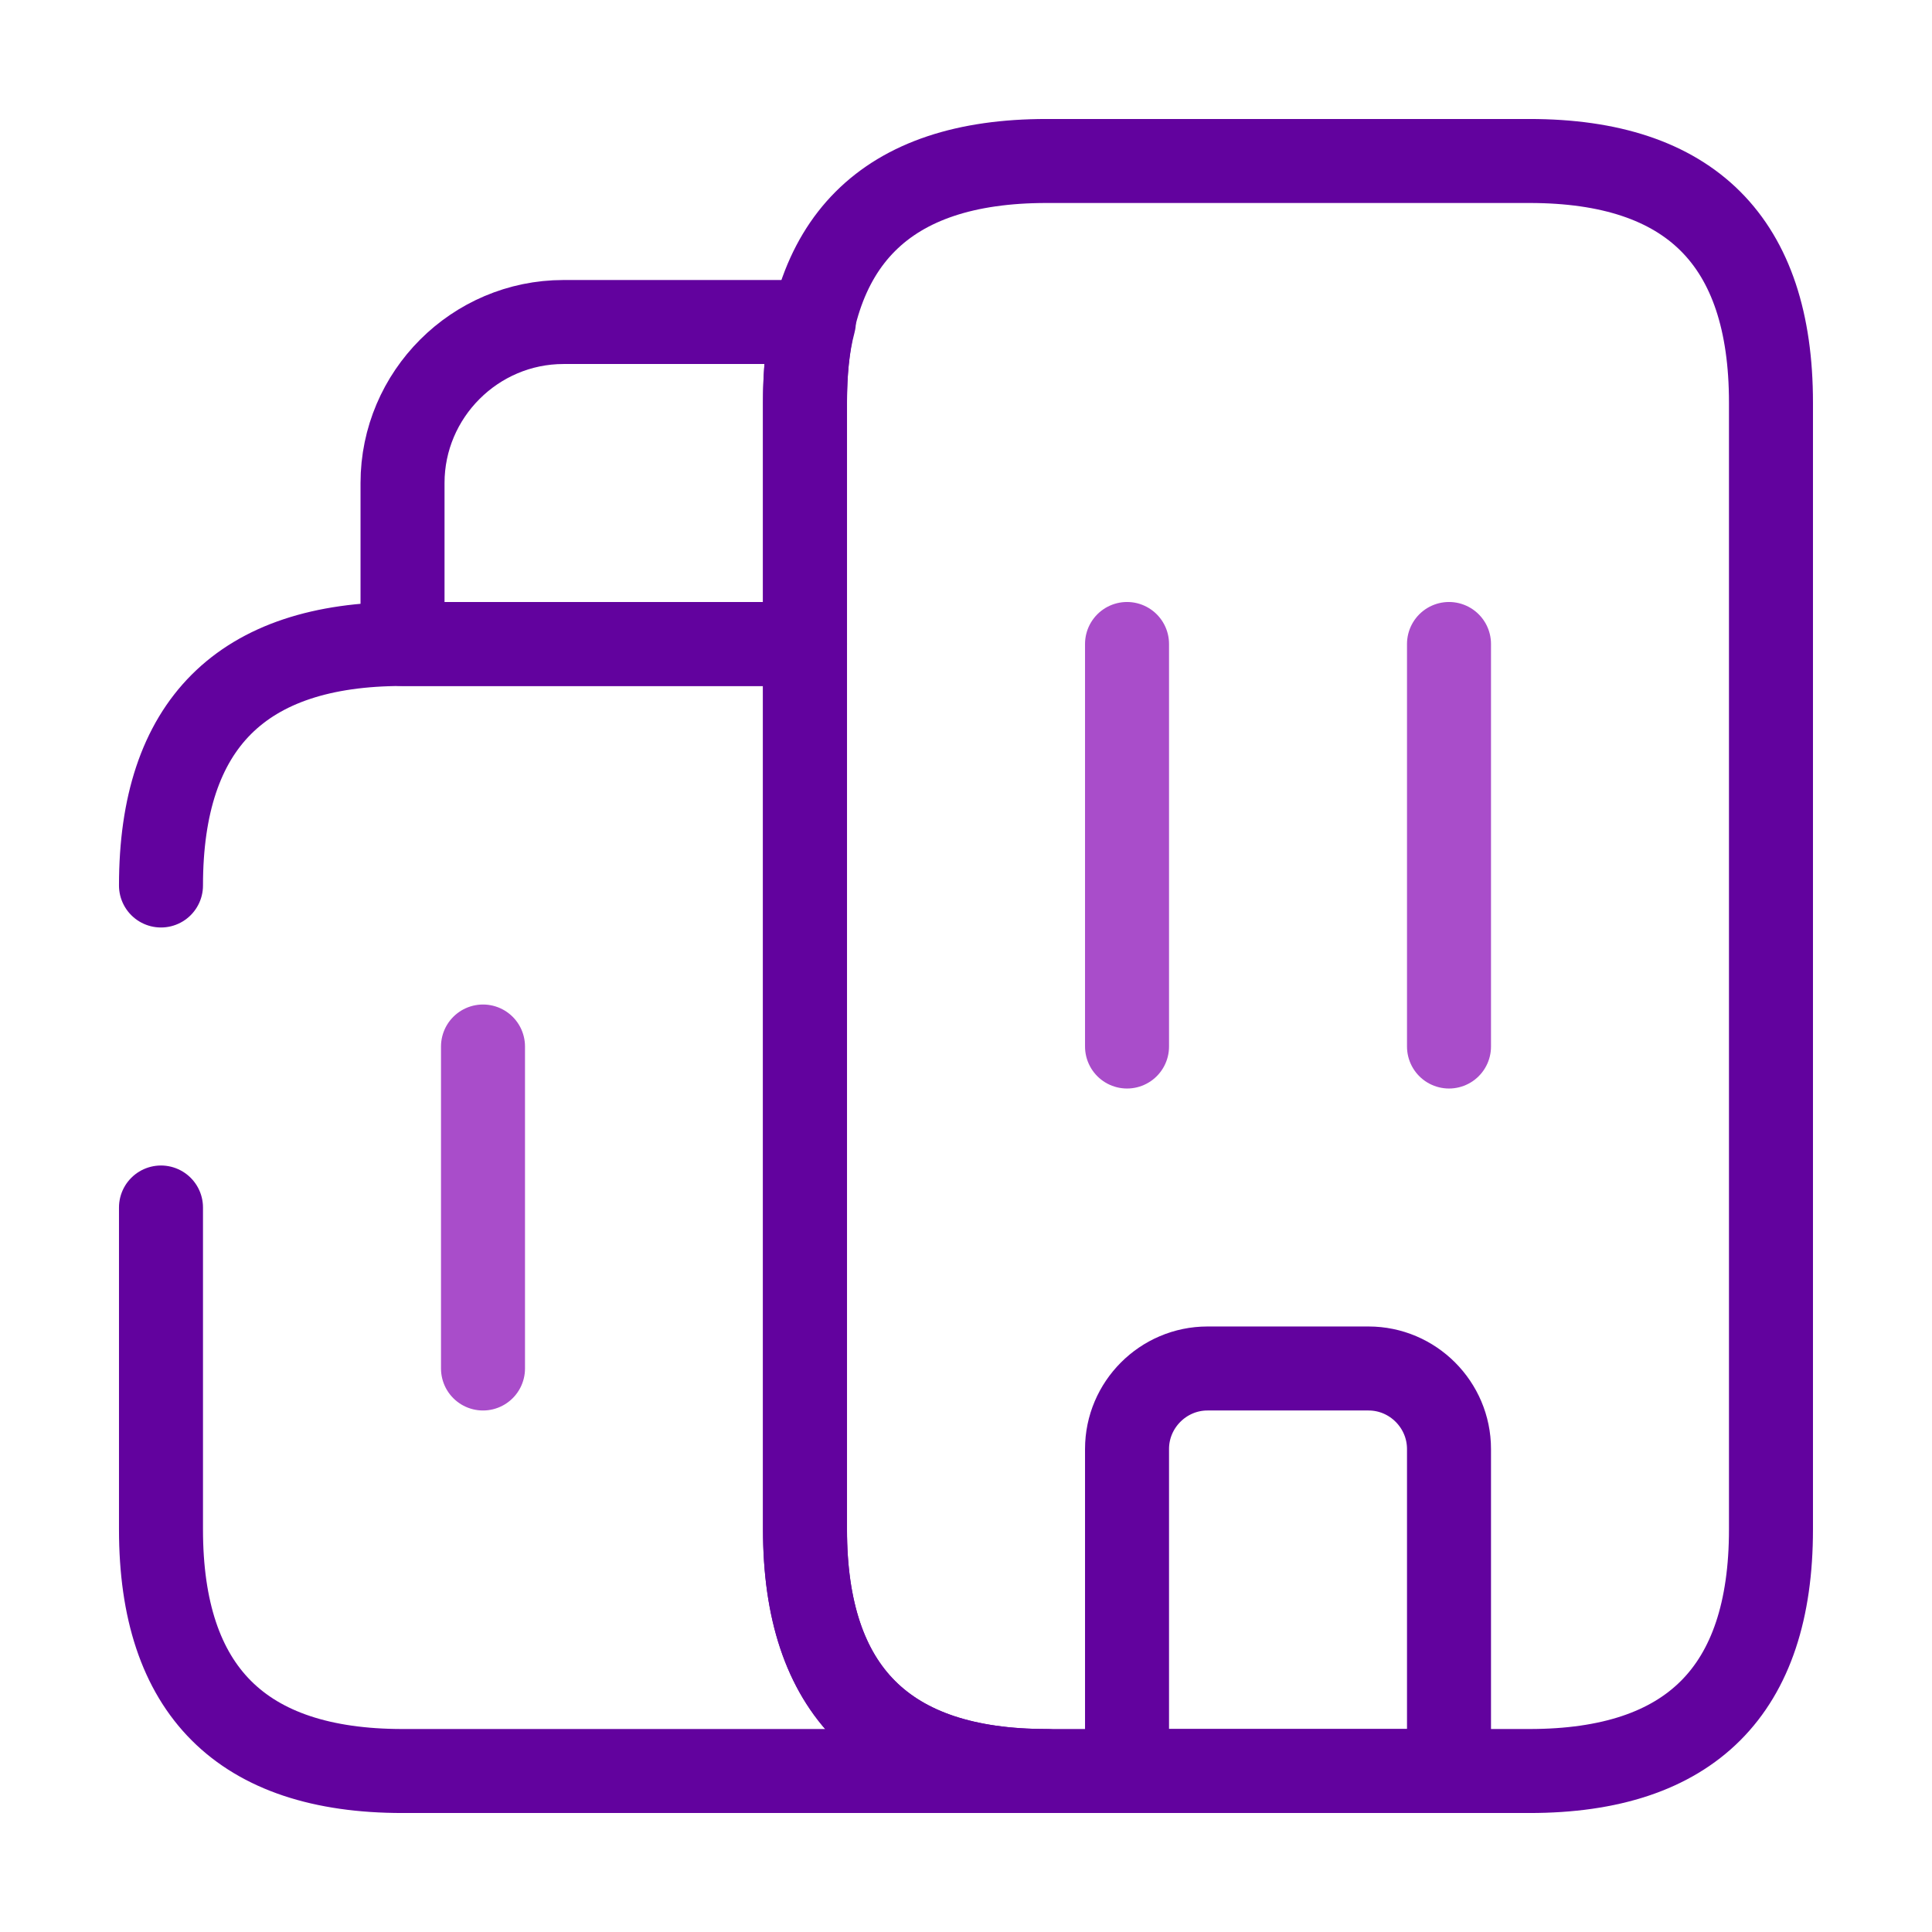 <svg width="46" height="46" viewBox="0 0 46 46" fill="none" xmlns="http://www.w3.org/2000/svg">
<path d="M3.833 21.083C3.833 17.25 5.75 15.333 9.584 15.333H19.167V36.417C19.167 40.25 21.084 42.167 24.917 42.167H9.584C5.75 42.167 3.833 40.25 3.833 36.417V28.75" stroke="#62029E" stroke-width="2" stroke-miterlimit="10" stroke-linecap="round" stroke-linejoin="round"/>
<path d="M19.378 7.667C19.224 8.242 19.167 8.874 19.167 9.583V15.333H9.584V11.5C9.584 9.392 11.309 7.667 13.417 7.667H19.378Z" stroke="#62029E" stroke-width="2" stroke-miterlimit="10" stroke-linecap="round" stroke-linejoin="round"/>
<path d="M26.834 15.333V24.917" stroke="#A94DCA" stroke-width="2" stroke-miterlimit="10" stroke-linecap="round" stroke-linejoin="round"/>
<path d="M34.5 15.333V24.917" stroke="#A94DCA" stroke-width="2" stroke-miterlimit="10" stroke-linecap="round" stroke-linejoin="round"/>
<path d="M32.584 32.583H28.75C27.696 32.583 26.834 33.446 26.834 34.5V42.167H34.5V34.5C34.5 33.446 33.638 32.583 32.584 32.583Z" stroke="#62029E" stroke-width="2" stroke-miterlimit="10" stroke-linecap="round" stroke-linejoin="round"/>
<path d="M11.5 24.917V32.583" stroke="#A94DCA" stroke-width="2" stroke-miterlimit="10" stroke-linecap="round" stroke-linejoin="round"/>
<path d="M19.166 36.417V9.583C19.166 5.75 21.083 3.833 24.916 3.833H36.416C40.25 3.833 42.166 5.75 42.166 9.583V36.417C42.166 40.25 40.25 42.167 36.416 42.167H24.916C21.083 42.167 19.166 40.25 19.166 36.417Z" stroke="#62029E" stroke-width="2" stroke-miterlimit="10" stroke-linecap="round" stroke-linejoin="round"/>
</svg>
